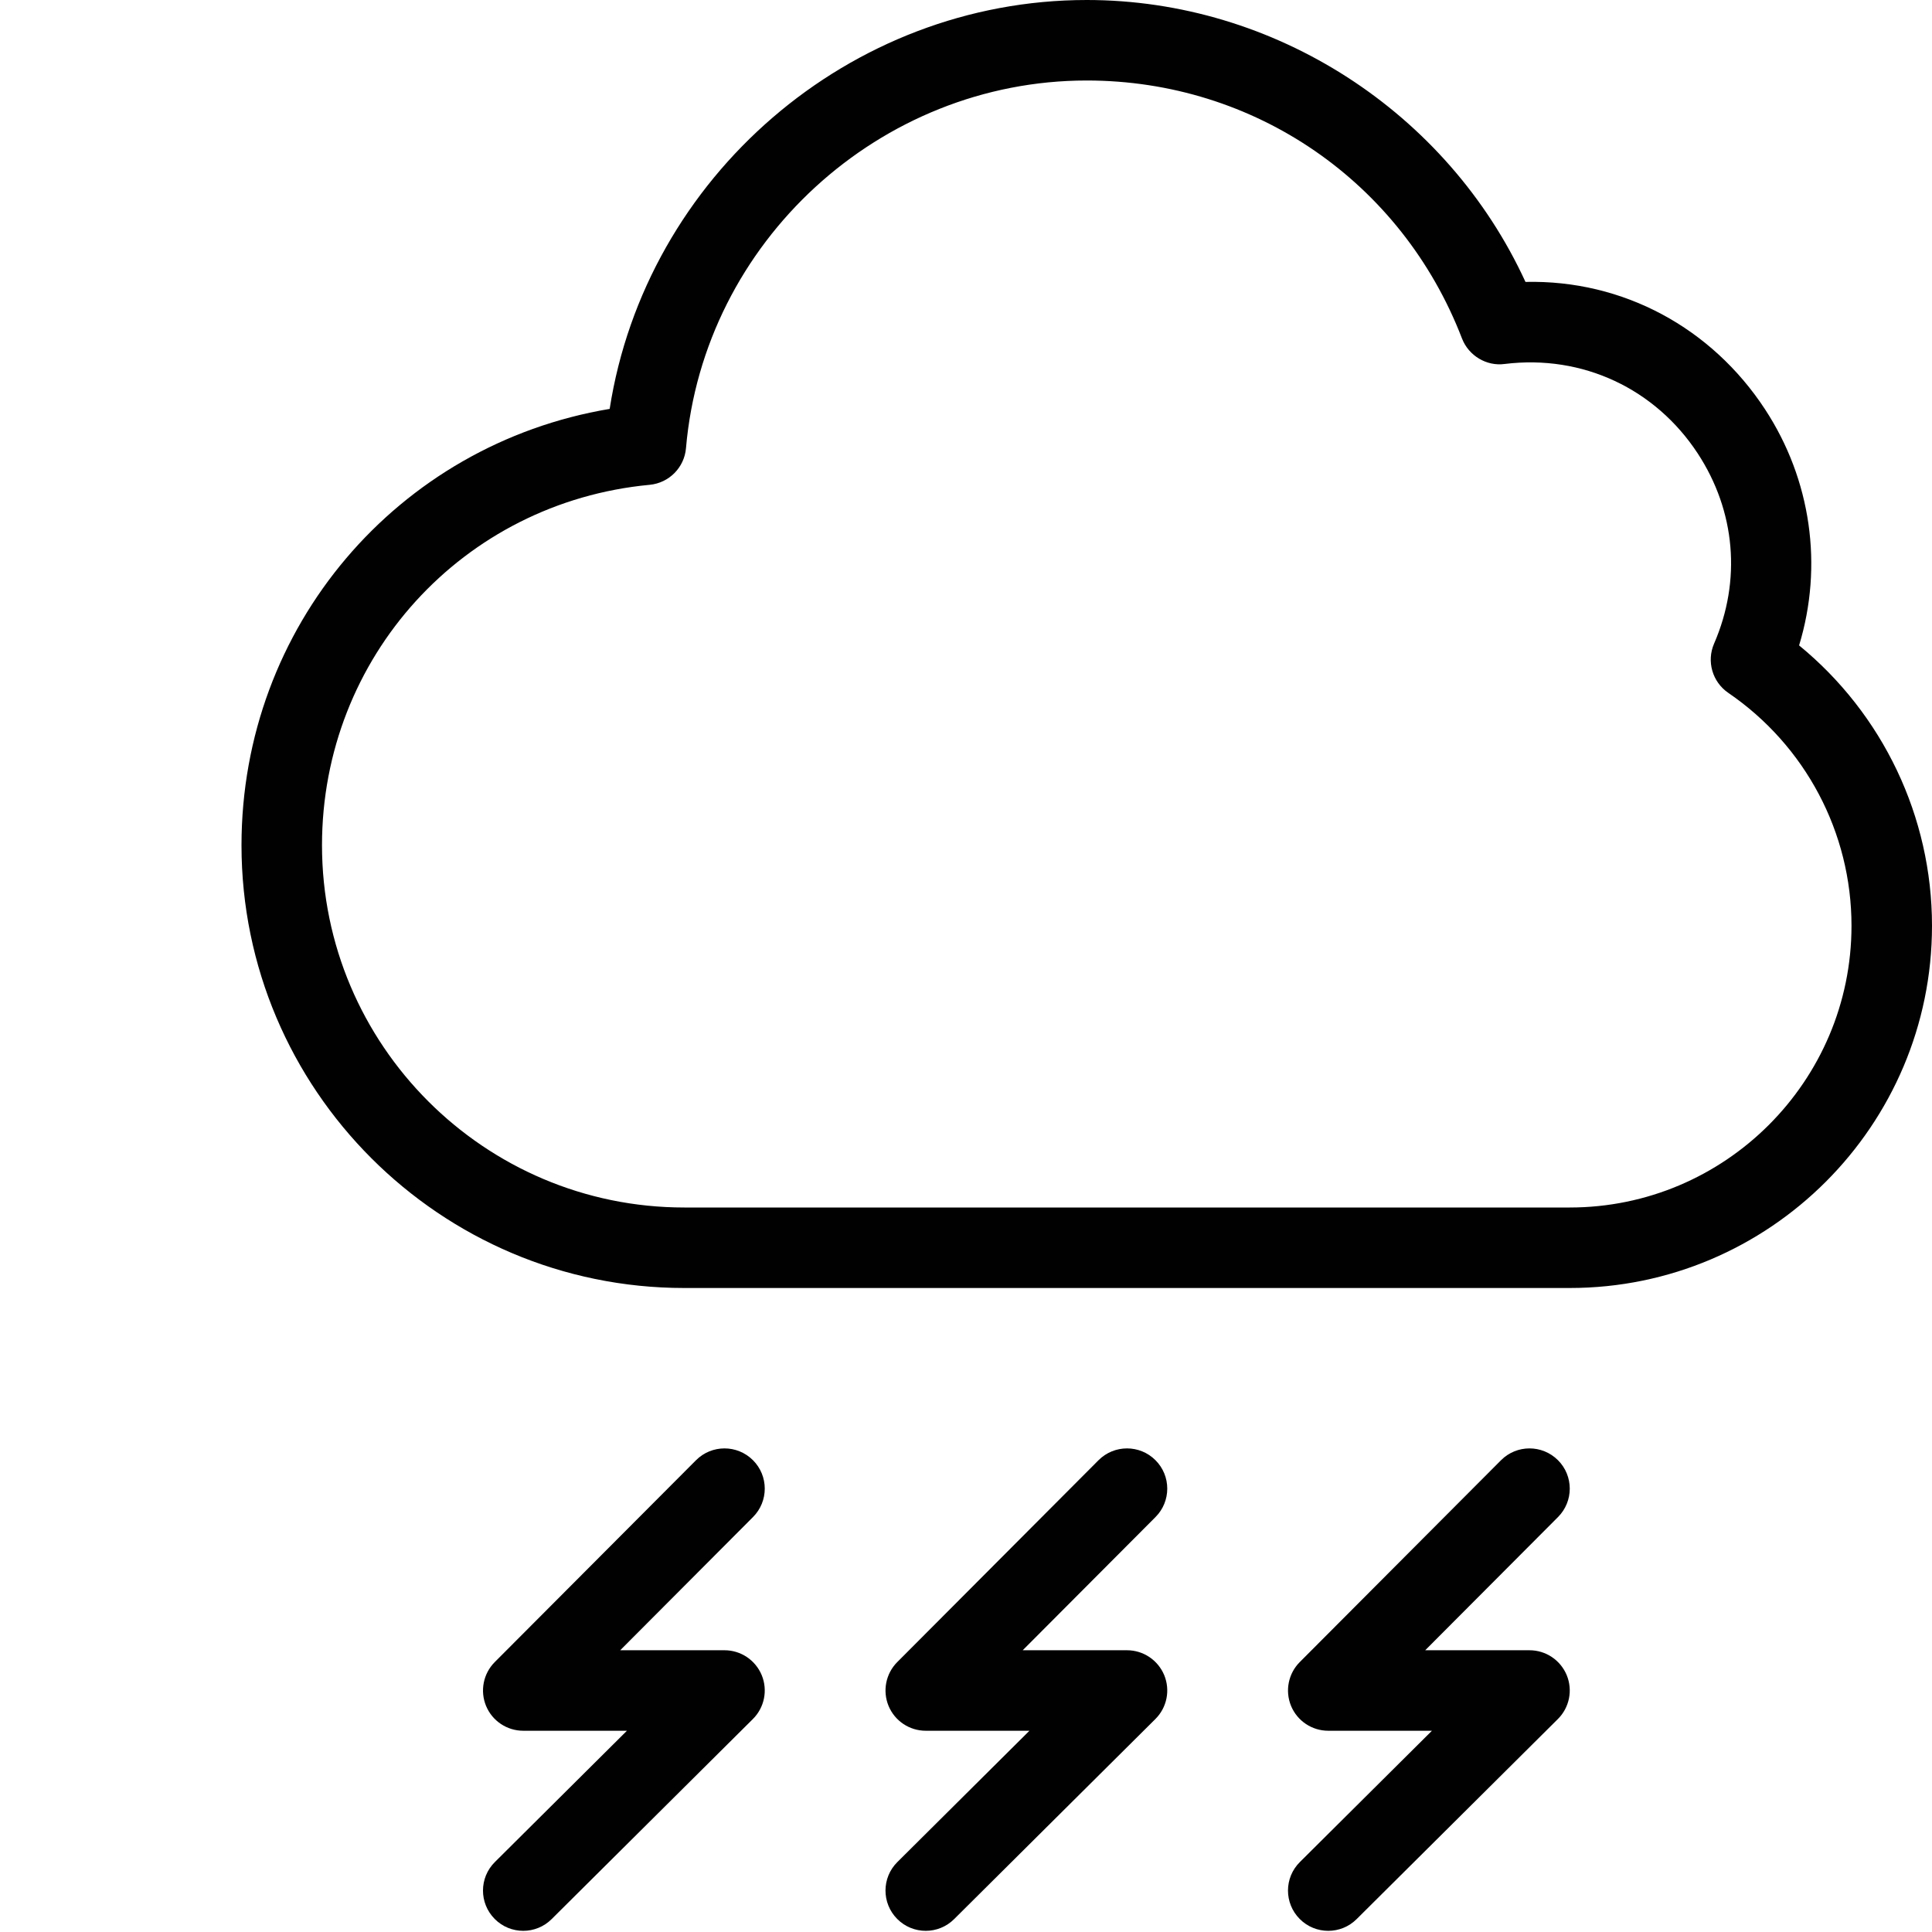 <?xml version="1.0" encoding="utf-8"?>
<!-- Generator: Adobe Illustrator 17.0.0, SVG Export Plug-In . SVG Version: 6.00 Build 0)  -->
<!DOCTYPE svg PUBLIC "-//W3C//DTD SVG 1.1//EN" "http://www.w3.org/Graphics/SVG/1.1/DTD/svg11.dtd">
<svg version="1.1" id="Layer_1" xmlns="http://www.w3.org/2000/svg" xmlns:xlink="http://www.w3.org/1999/xlink" x="0px" y="0px"
	 width="48px" height="48px" viewBox="0 0 48 48" enable-background="new 0 0 48 48" xml:space="preserve">
<g>
	<path fill="#010101" d="M18.706,36.277c-0.392-0.39-1.024-0.389-1.414,0.002l-5,5.015c-0.285,0.286-0.37,0.716-0.216,1.089
		C12.231,42.757,12.596,43,13,43h2.576l-3.281,3.262c-0.392,0.389-0.394,1.022-0.004,1.414c0.195,0.197,0.452,0.295,0.709,0.295
		c0.255,0,0.51-0.097,0.705-0.291l5-4.971c0.287-0.285,0.374-0.715,0.22-1.09C18.769,41.244,18.405,41,18,41h-2.591l3.299-3.309
		C19.098,37.3,19.098,36.667,18.706,36.277z"/>
	<path fill="#010101" d="M28.706,36.277c-0.391-0.39-1.023-0.389-1.414,0.002l-5,5.015c-0.285,0.286-0.37,0.716-0.216,1.089
		C22.231,42.757,22.596,43,23,43h2.576l-3.281,3.262c-0.392,0.389-0.394,1.022-0.004,1.414c0.195,0.197,0.452,0.295,0.709,0.295
		c0.255,0,0.51-0.097,0.705-0.291l5-4.971c0.287-0.285,0.374-0.715,0.22-1.09C28.769,41.244,28.405,41,28,41h-2.591l3.299-3.309
		C29.098,37.3,29.098,36.667,28.706,36.277z"/>
	<path fill="#010101" d="M38.706,36.277c-0.392-0.39-1.024-0.389-1.414,0.002l-5,5.015c-0.285,0.286-0.37,0.716-0.216,1.089
		C32.231,42.757,32.596,43,33,43h2.576l-3.281,3.262c-0.392,0.389-0.394,1.022-0.004,1.414c0.195,0.197,0.452,0.295,0.709,0.295
		c0.255,0,0.51-0.097,0.705-0.291l5-4.971c0.287-0.285,0.374-0.715,0.22-1.09C38.769,41.244,38.405,41,38,41h-2.591l3.299-3.309
		C39.098,37.3,39.098,36.667,38.706,36.277z"/>
	<path fill="#010101" d="M44.698,16.035c0.601-1.973,0.302-4.116-0.848-5.869c-1.323-2.017-3.518-3.217-5.95-3.162
		C35.962,2.786,31.672,0,27,0c-5.899,0-10.956,4.4-11.853,10.159C9.879,11.042,6,15.568,6,21c0,6.065,4.935,11,11,11h22
		c4.963,0,9-4.038,9-9C48,20.289,46.778,17.739,44.698,16.035z M39,30H17c-4.963,0-9-4.038-9-9c0-4.668,3.5-8.518,8.141-8.955
		c0.481-0.046,0.861-0.429,0.902-0.91C17.484,6.012,21.857,2,27,2c4.164,0,7.824,2.516,9.323,6.41
		c0.166,0.429,0.611,0.693,1.057,0.633c1.95-0.241,3.75,0.624,4.798,2.22c0.94,1.434,1.09,3.157,0.408,4.727
		c-0.191,0.44-0.043,0.953,0.353,1.224C44.856,18.524,46,20.687,46,23C46,26.86,42.859,30,39,30z"/>
</g>
</svg>
